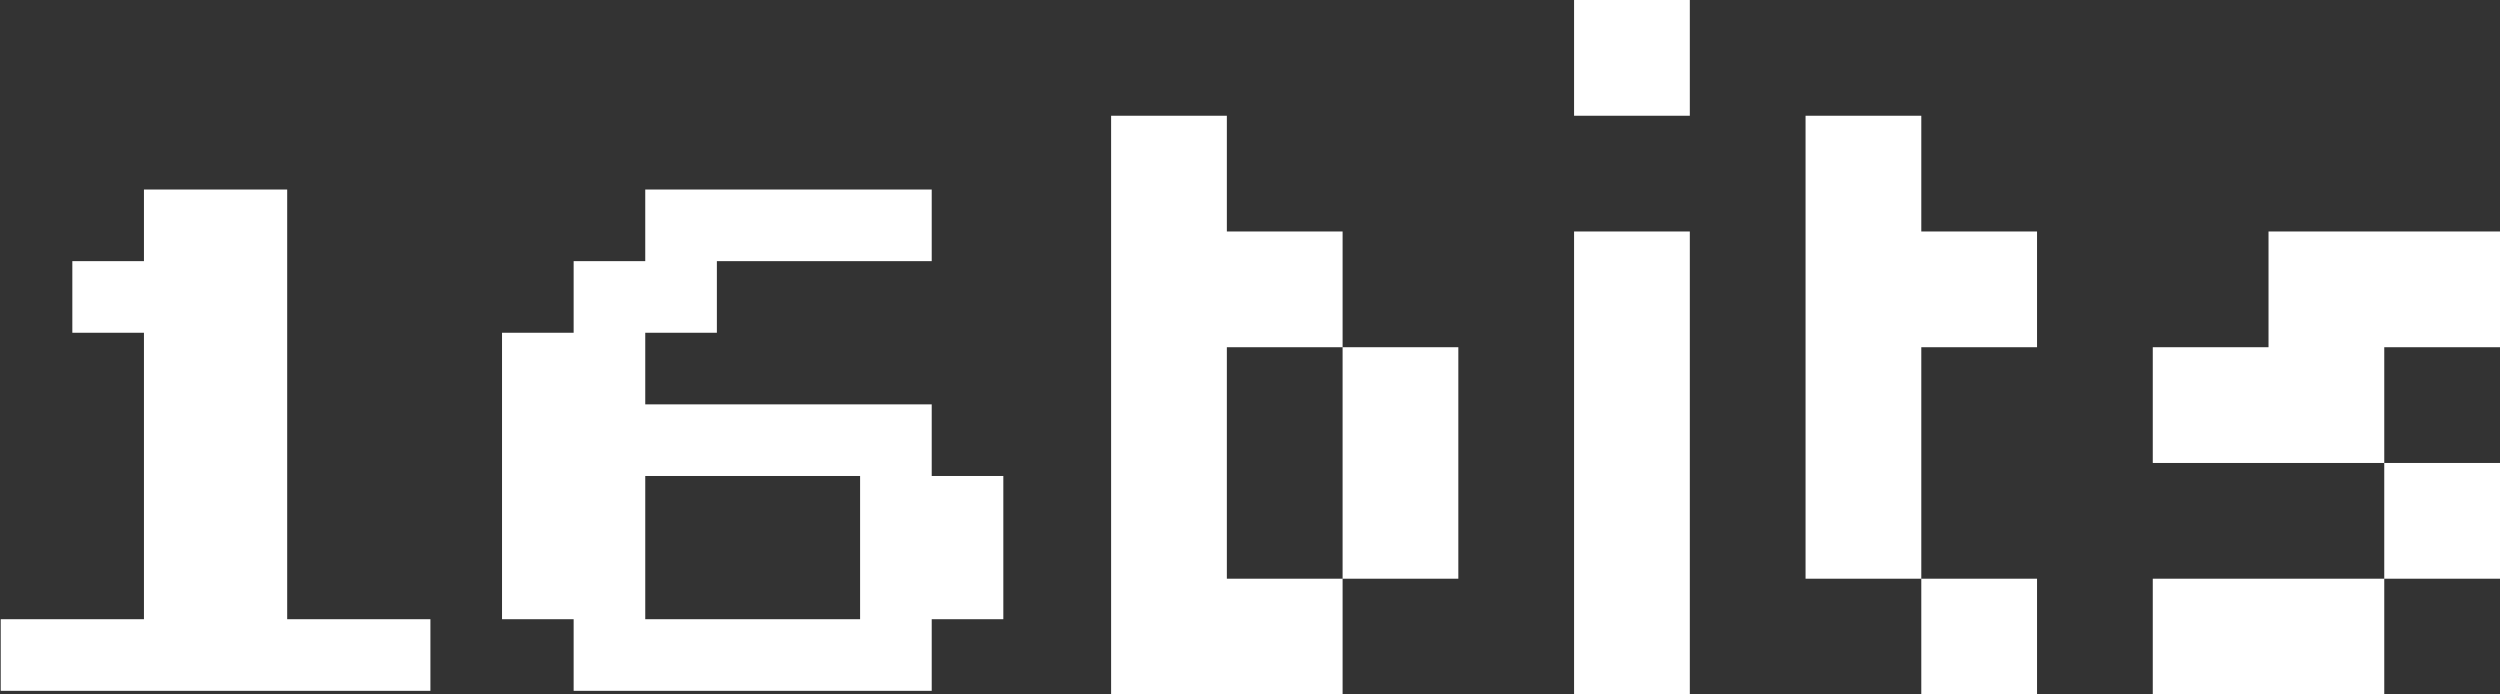 <svg width="1728" height="480" viewBox="0 0 1728 480" fill="none" xmlns="http://www.w3.org/2000/svg">
<rect x="0" y="0" width="1728" height="480" fill="#333333" stroke="none"/>
<path d="M848 400H928V480H768V80H848V160H928V240H848V400ZM928 400V240H1008V400H928Z" fill="white"/>
<path d="M1088 80V0H1168V80H1088ZM1168 480H1088V160H1168V480Z" fill="white"/>
<path d="M1328 400H1248V80H1328V160H1408V240H1328V400ZM1328 480V400H1408V480H1328Z" fill="white"/>
<path d="M1568 240V160H1728V240H1648V320H1488V240H1568ZM1728 400H1648V320H1728V400ZM1648 400V480H1488V400H1648Z" fill="white"/>
<path d="M0.5 477.5V428H99.5V230H50V180.5H99.5V131H198.5V428H297.5V477.5H0.5Z" fill="white"/>
<path d="M396.5 477.5V428H347V230H396.5V180.5H446V131H644V180.5H495.5V230H446V279.5H644V329H693.5V428H644V477.5H396.5ZM446 428H594.5V329H446V428Z" fill="white"/>
</svg>
